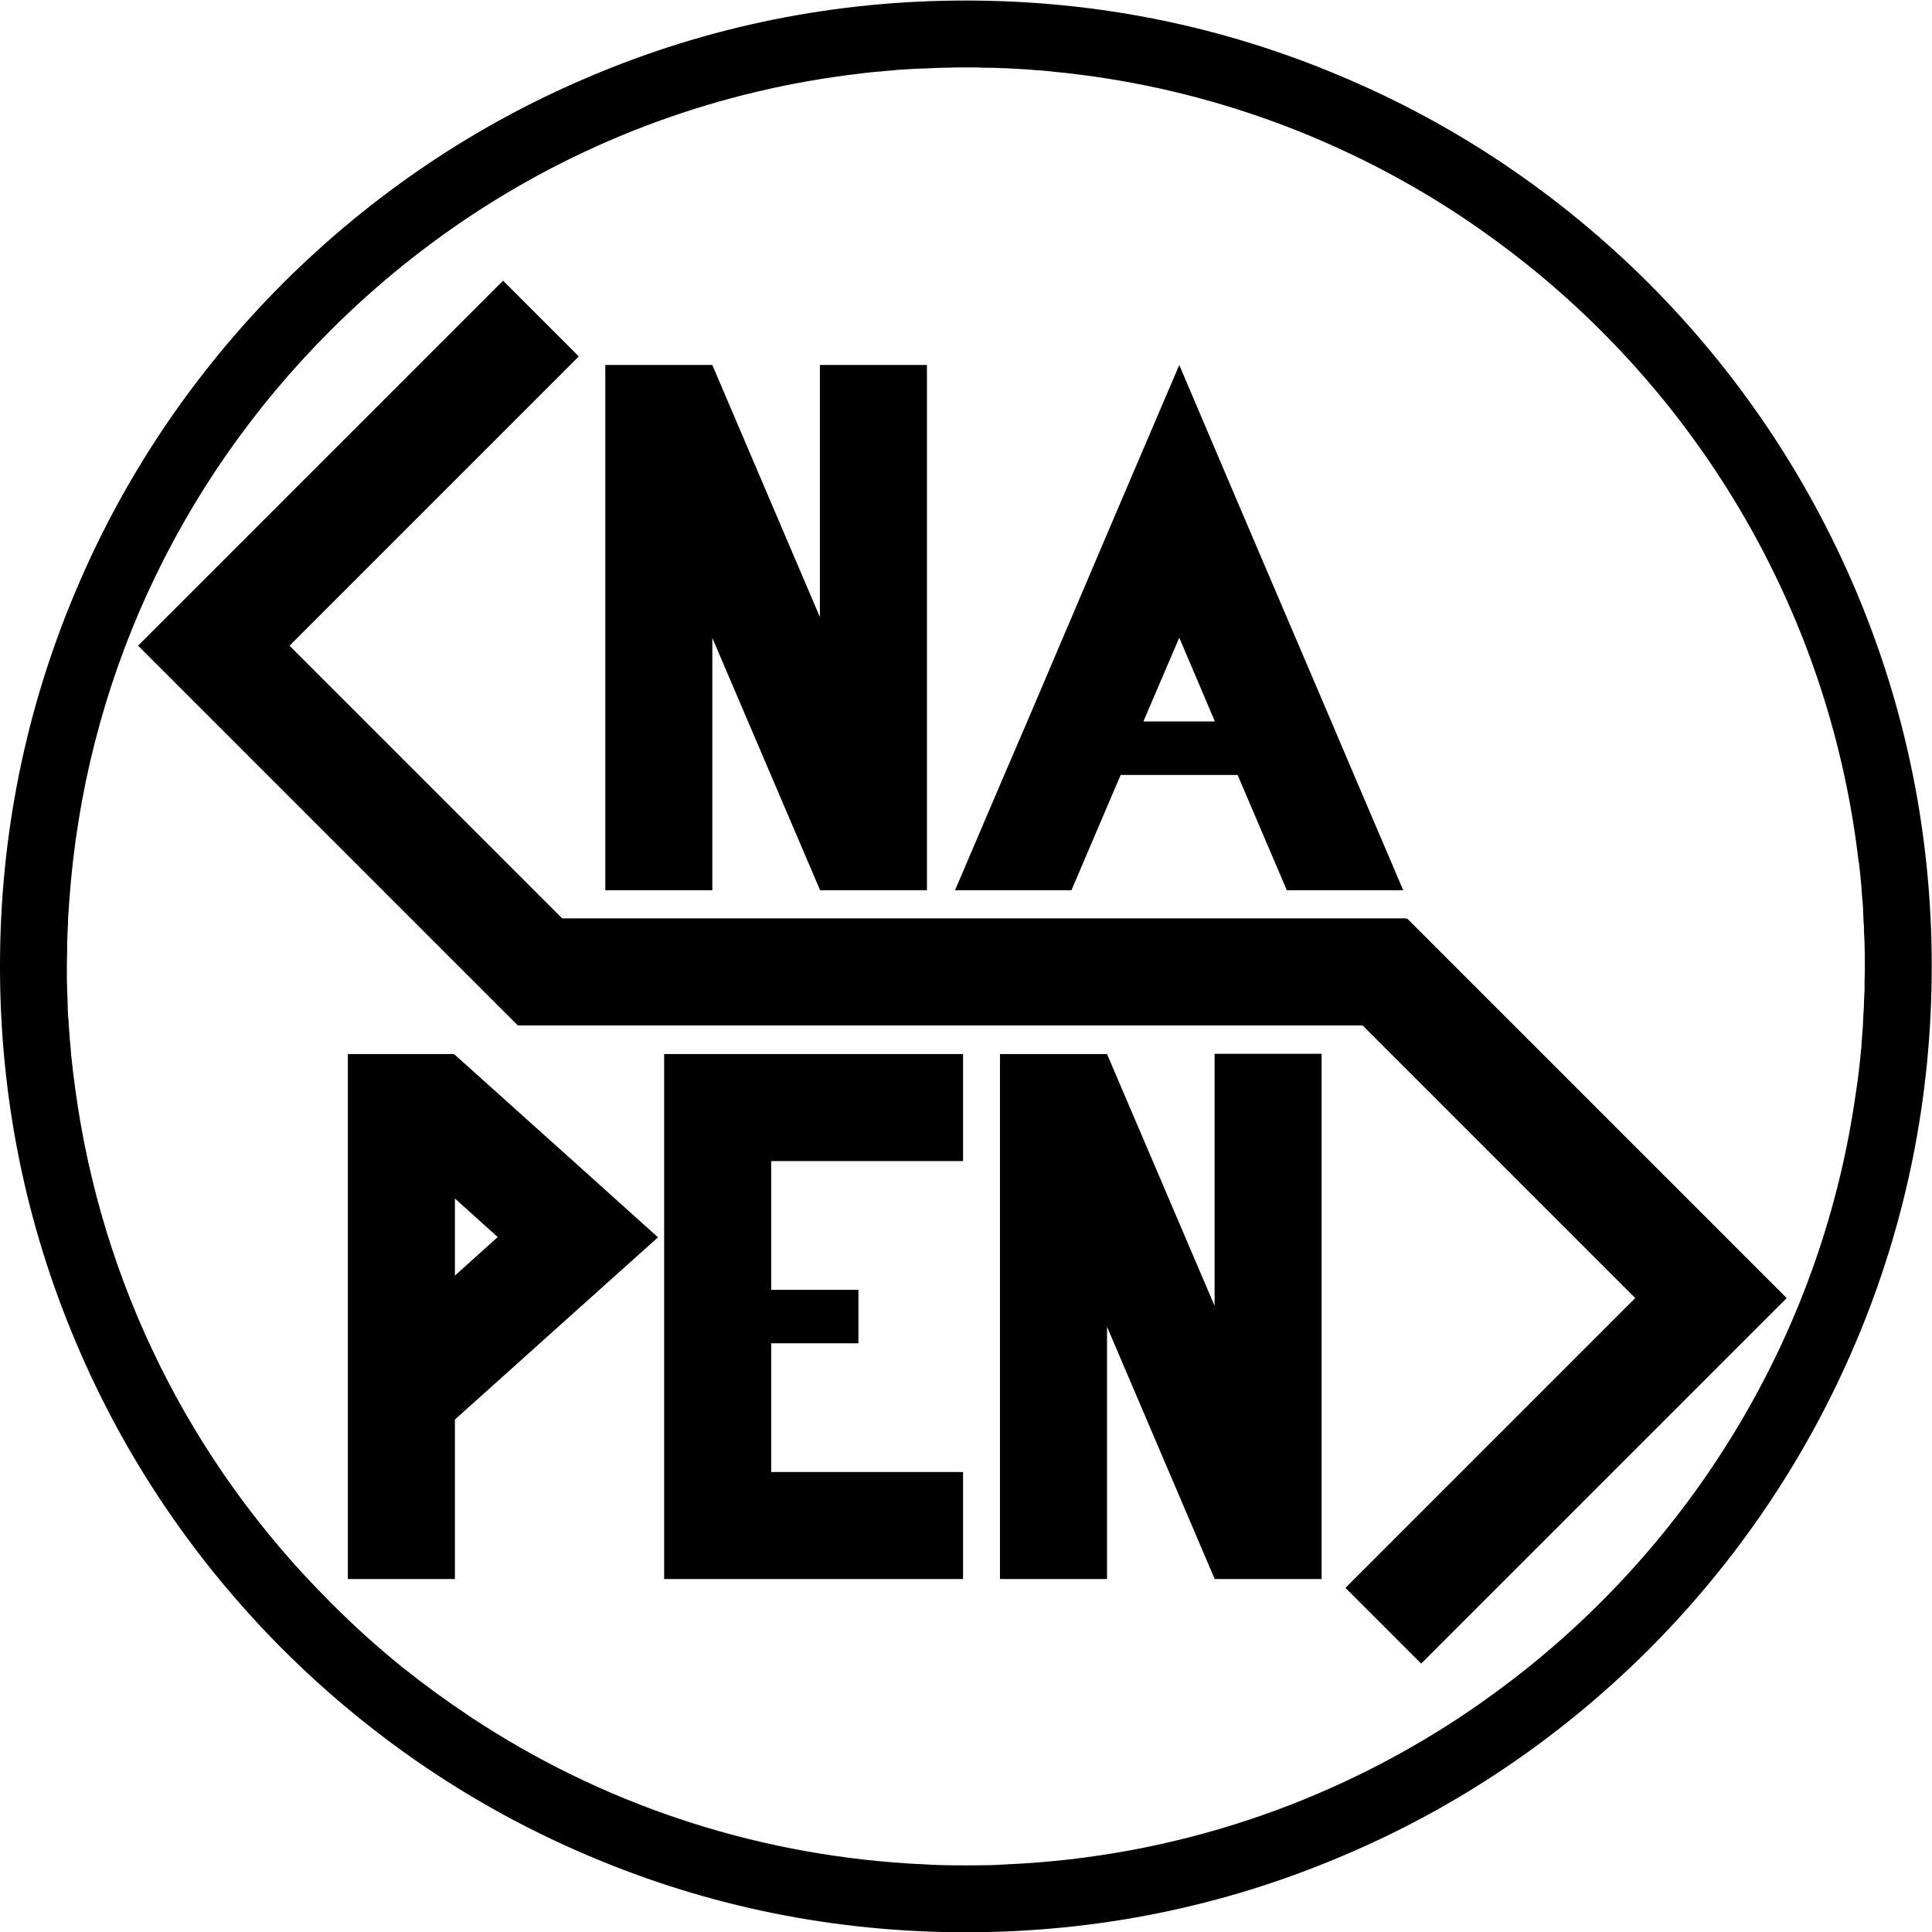 <svg version="1.2" xmlns="http://www.w3.org/2000/svg" viewBox="0 0 722 722" width="1080" height="1080">
	<title>NASPEN-Logo-ai</title>
	<style>
		.s0 { fill: #000000 } 
	</style>
	<g id="Flag">
		<path id="Ring" fill-rule="evenodd" class="s0" d="m360.9 722.1c-48.7 0-96-9.5-140.5-28.4-42.9-18.1-81.5-44.2-114.7-77.3-33.1-33.2-59.2-71.8-77.3-114.7-18.9-44.6-28.4-91.8-28.4-140.6 0-48.7 9.5-95.9 28.4-140.5 18.1-42.9 44.2-81.5 77.3-114.7 33.2-33.1 71.8-59.2 114.7-77.3 44.5-18.9 91.8-28.4 140.5-28.4 48.8 0 96 9.5 140.5 28.4 43 18.1 81.6 44.2 114.8 77.3 33.1 33.2 59.1 71.8 77.3 114.7 18.9 44.6 28.4 91.8 28.4 140.5 0 48.8-9.5 96-28.4 140.6-18.2 42.9-44.2 81.5-77.3 114.7-33.2 33.1-71.8 59.2-114.8 77.3-44.5 18.9-91.7 28.4-140.5 28.4zm-9.5-25.1q4.7 0.1 9.5 0.1 4.8 0 9.6-0.1 3.1-0.1 6.1-0.3c62.4-2.8 120.4-22.8 169.5-55.3q12.9-8.6 25-18.3c64.9-52.2 110.2-128.1 122.4-214.4q0.3-2.1 0.6-4.1 0.3-2.3 0.6-4.6 0 0 0-0.1 0.5-4.3 0.9-8.7 0.1-2.1 0.3-4.2 0.2-2.1 0.3-4.1 0-0.1 0-0.3 0.1-2.1 0.2-4.2 0.2-2.1 0.2-4.3 0.1-2.1 0.2-4.3 0-1.6 0-3.1 0.1-2.8 0.1-5.6 0-4.3-0.1-8.6-0.1-2.2-0.2-4.3 0-2.2-0.2-4.3-0.1-2.5-0.2-5-0.1-1.8-0.3-3.6-0.2-2.1-0.3-4.2-0.4-4.4-0.9-8.7 0-0.1-0.1-0.2c-10.4-89.9-56.4-169.1-123.5-223q-12.1-9.7-25-18.3c-41.7-27.6-89.9-46.2-141.7-52.9q-2.5-0.3-5-0.6-0.3 0-0.7-0.1-2.1-0.2-4.1-0.4-1.8-0.2-3.5-0.4-0.1 0-0.3 0-1.9-0.2-3.9-0.3-0.1 0-0.2 0-1.8-0.2-3.5-0.3-1.9-0.1-3.8-0.2-1-0.1-2-0.1-1-0.1-2-0.1-4.1-0.2-8.2-0.2-1.5-0.1-2.9-0.1-0.4 0-0.7 0-1.3 0-2.7 0-0.7 0-1.5 0-0.8 0-1.6 0 0 0-0.1 0-1.5 0-3.1 0.1-2.3 0-4.6 0.1-2.3 0.1-4.7 0.2-1.5 0-3.1 0.1-3.3 0.2-6.7 0.4-1.5 0.2-3.1 0.3-1.6 0.1-3.1 0.3-1.8 0.1-3.6 0.3-2.2 0.2-4.3 0.5c-52.4 6.1-102 24.3-145.6 53.2q-12.8 8.5-25 18.3-14.3 11.5-27.4 24.6c-57.6 57.6-91.8 132.5-97.5 213q-0.2 2.3-0.3 4.6-0.1 0.4-0.1 0.9-0.1 1.7-0.1 3.5-0.1 0.8-0.1 1.7-0.1 1.4-0.1 2.8-0.1 0.9-0.1 1.8 0 1.8 0 3.5-0.1 2.9-0.1 5.7 0 2.9 0 5.6 0.1 1.9 0.1 3.8 0 0.8 0.1 1.6 0 1.5 0.1 3 0 0.8 0 1.5 0.1 1.9 0.2 3.9l0.1 0.5q0.1 2.4 0.3 4.7 0.2 3.1 0.5 6.1 0.1 1.3 0.2 2.6 0.2 1.7 0.4 3.4 0.2 2.2 0.5 4.3 0.3 2.4 0.6 4.7c9.8 72.4 42.7 139.4 95.3 191.9q13.1 13.2 27.4 24.7 12.2 9.7 25 18.2c48.6 32.2 104.7 51.1 163.7 54.8q0 0 0.1 0 2.8 0.2 5.7 0.3 3 0.2 6.1 0.3z"/>
	</g>
	<g id="PEN">
		<path id="N-Bot" class="s0" d="m453.9 590l-40.2-94.2v94.3h-40v-196.2h40l40.2 94.1v-94.2h40v196.3h-40z"/>
		<path id="E" class="s0" d="m359.9 590.1h-111.7v-196.2h111.7v40h-71.7v48.1h32.6v20h-32.6v48.1h71.7z"/>
		<path id="P" fill-rule="evenodd" class="s0" d="m170 590.1h-40v-196.2h39.5l0.5 0.3 46 41.3 29.9 26.9-29.9 26.8-46 41.3zm0-113.4l16-14.4-16-14.4z"/>
	</g>
	<g id="S">
		<g id="Middle S">
			<path id="S Bottom" class="s0" d="m221.8 354.9l-28.3 28.3-141.9-141.9h0.1-0.1l136.4-136.4 28.3 28.3-108.1 108.1z"/>
			<path id="S Middle" class="s0" d="m525.5 343.2h-331.8v40h331.8z"/>
			<path id="S Top" class="s0" d="m667.7 485.1l-136.6 136.6-28.3-28.3 108.3-108.3-113.6-113.6 28.3-28.3z"/>
		</g>
	</g>
	<g id="NA">
		<path id="A" fill-rule="evenodd" class="s0" d="m462.5 289.6h-43.7l-18.4 43.1h-43.5l18.4-43.1 8.6-20 35-82.2 21.8-51 21.7 51 35.1 82.2 8.5 20 18.4 43.1h-43.5zm-8.5-20l-13.3-31.3-13.4 31.3z"/>
		<path id="N-Top" class="s0" d="m306.4 332.5l-40.2-94.1v94.3h-40v-196.3h40l40.2 94.2v-94.2h40v196.3h-40z"/>
	</g>
</svg>